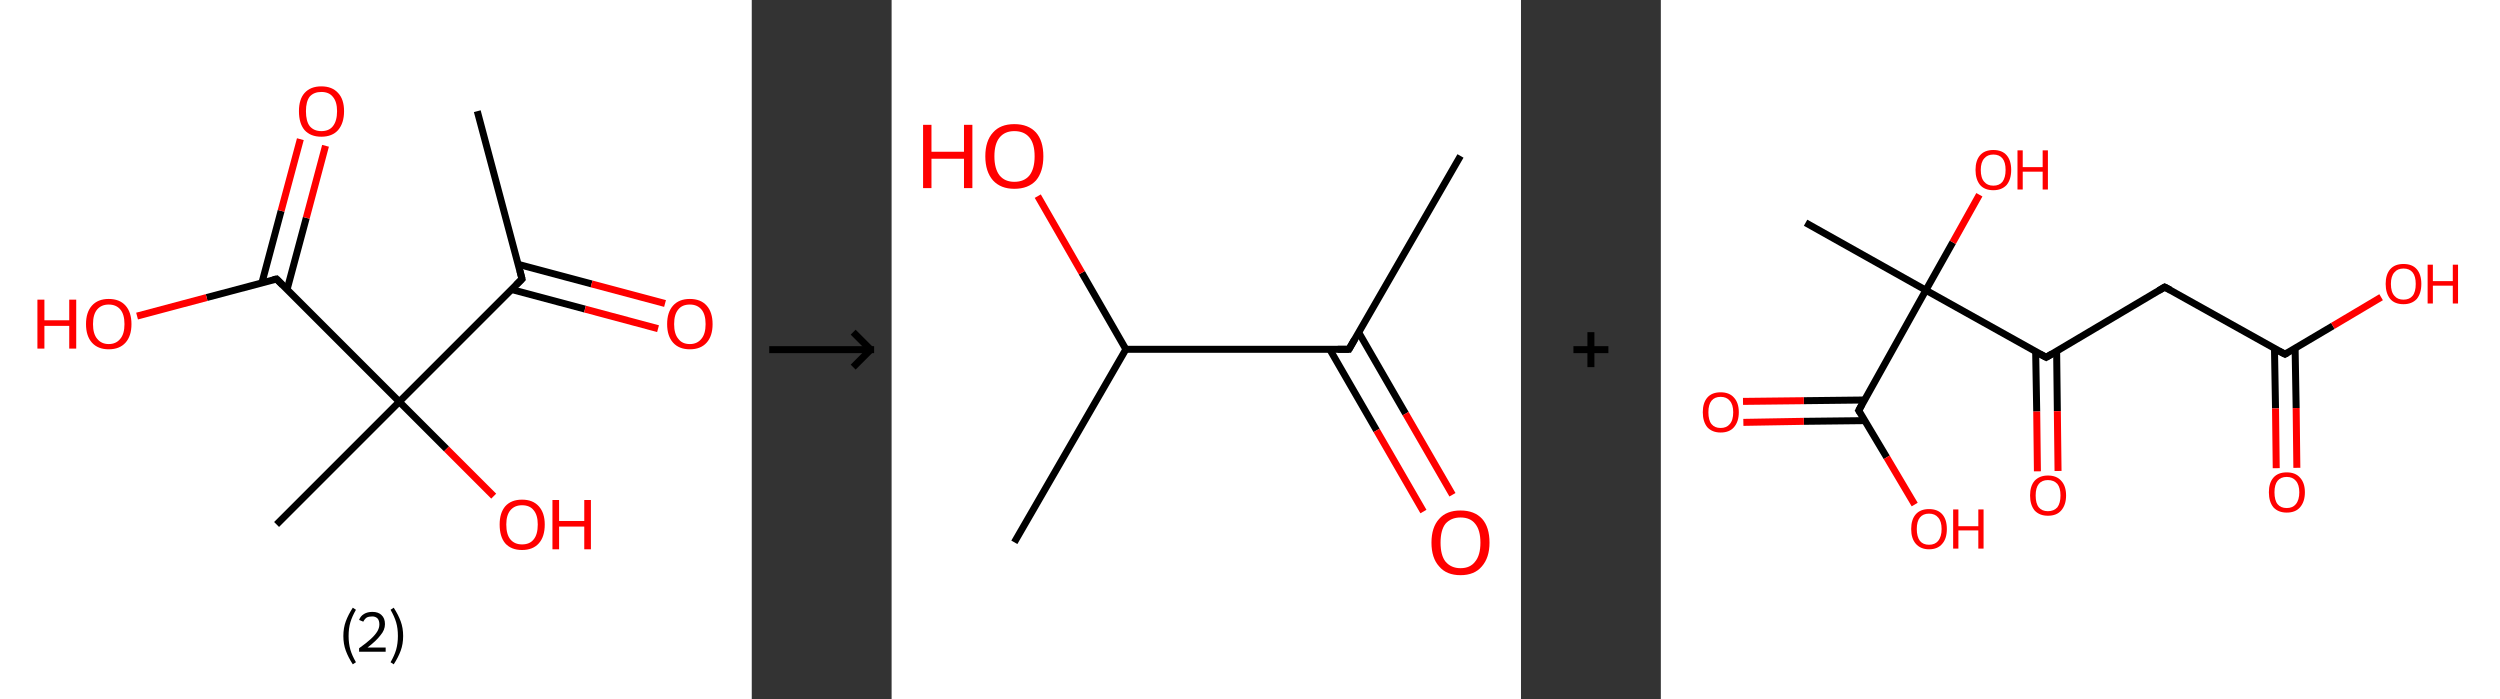 <?xml version='1.0' encoding='ASCII' standalone='yes'?>
<svg xmlns="http://www.w3.org/2000/svg" xmlns:xlink="http://www.w3.org/1999/xlink" version="1.1" width="715.0px" viewBox="0 0 715.0 200.0" height="200.0px">
  <rect x="0" y="0" width="715.0" height="200.0" fill="#333333" stroke="none"/>
  <g>
    <g transform="translate(0, 0) scale(1 1) "><!-- END OF HEADER -->
<rect style="opacity:1.0;fill:#FFFFFF;stroke:none" width="215.0" height="200.0" x="0.0" y="0.0"> </rect>
<path class="bond-0 atom-0 atom-1" d="M 136.5,31.8 L 149.3,79.8" style="fill:none;fill-rule:evenodd;stroke:#000000;stroke-width:2.0px;stroke-linecap:butt;stroke-linejoin:miter;stroke-opacity:1"/>
<path class="bond-1 atom-1 atom-2" d="M 146.3,82.8 L 167.3,88.4" style="fill:none;fill-rule:evenodd;stroke:#000000;stroke-width:2.0px;stroke-linecap:butt;stroke-linejoin:miter;stroke-opacity:1"/>
<path class="bond-1 atom-1 atom-2" d="M 167.3,88.4 L 188.2,94.0" style="fill:none;fill-rule:evenodd;stroke:#FF0000;stroke-width:2.0px;stroke-linecap:butt;stroke-linejoin:miter;stroke-opacity:1"/>
<path class="bond-1 atom-1 atom-2" d="M 148.2,75.6 L 169.2,81.2" style="fill:none;fill-rule:evenodd;stroke:#000000;stroke-width:2.0px;stroke-linecap:butt;stroke-linejoin:miter;stroke-opacity:1"/>
<path class="bond-1 atom-1 atom-2" d="M 169.2,81.2 L 190.2,86.8" style="fill:none;fill-rule:evenodd;stroke:#FF0000;stroke-width:2.0px;stroke-linecap:butt;stroke-linejoin:miter;stroke-opacity:1"/>
<path class="bond-2 atom-1 atom-3" d="M 149.3,79.8 L 114.2,114.9" style="fill:none;fill-rule:evenodd;stroke:#000000;stroke-width:2.0px;stroke-linecap:butt;stroke-linejoin:miter;stroke-opacity:1"/>
<path class="bond-3 atom-3 atom-4" d="M 114.2,114.9 L 79.1,150.0" style="fill:none;fill-rule:evenodd;stroke:#000000;stroke-width:2.0px;stroke-linecap:butt;stroke-linejoin:miter;stroke-opacity:1"/>
<path class="bond-4 atom-3 atom-5" d="M 114.2,114.9 L 127.7,128.4" style="fill:none;fill-rule:evenodd;stroke:#000000;stroke-width:2.0px;stroke-linecap:butt;stroke-linejoin:miter;stroke-opacity:1"/>
<path class="bond-4 atom-3 atom-5" d="M 127.7,128.4 L 141.2,141.9" style="fill:none;fill-rule:evenodd;stroke:#FF0000;stroke-width:2.0px;stroke-linecap:butt;stroke-linejoin:miter;stroke-opacity:1"/>
<path class="bond-5 atom-3 atom-6" d="M 114.2,114.9 L 79.1,79.8" style="fill:none;fill-rule:evenodd;stroke:#000000;stroke-width:2.0px;stroke-linecap:butt;stroke-linejoin:miter;stroke-opacity:1"/>
<path class="bond-6 atom-6 atom-7" d="M 82.1,82.8 L 87.6,62.3" style="fill:none;fill-rule:evenodd;stroke:#000000;stroke-width:2.0px;stroke-linecap:butt;stroke-linejoin:miter;stroke-opacity:1"/>
<path class="bond-6 atom-6 atom-7" d="M 87.6,62.3 L 93.1,41.7" style="fill:none;fill-rule:evenodd;stroke:#FF0000;stroke-width:2.0px;stroke-linecap:butt;stroke-linejoin:miter;stroke-opacity:1"/>
<path class="bond-6 atom-6 atom-7" d="M 74.9,80.9 L 80.4,60.3" style="fill:none;fill-rule:evenodd;stroke:#000000;stroke-width:2.0px;stroke-linecap:butt;stroke-linejoin:miter;stroke-opacity:1"/>
<path class="bond-6 atom-6 atom-7" d="M 80.4,60.3 L 85.9,39.8" style="fill:none;fill-rule:evenodd;stroke:#FF0000;stroke-width:2.0px;stroke-linecap:butt;stroke-linejoin:miter;stroke-opacity:1"/>
<path class="bond-7 atom-6 atom-8" d="M 79.1,79.8 L 59.1,85.1" style="fill:none;fill-rule:evenodd;stroke:#000000;stroke-width:2.0px;stroke-linecap:butt;stroke-linejoin:miter;stroke-opacity:1"/>
<path class="bond-7 atom-6 atom-8" d="M 59.1,85.1 L 39.2,90.4" style="fill:none;fill-rule:evenodd;stroke:#FF0000;stroke-width:2.0px;stroke-linecap:butt;stroke-linejoin:miter;stroke-opacity:1"/>
<path d="M 148.7,77.4 L 149.3,79.8 L 147.6,81.5" style="fill:none;stroke:#000000;stroke-width:2.0px;stroke-linecap:butt;stroke-linejoin:miter;stroke-opacity:1;"/>
<path d="M 80.8,81.5 L 79.1,79.8 L 78.1,80.0" style="fill:none;stroke:#000000;stroke-width:2.0px;stroke-linecap:butt;stroke-linejoin:miter;stroke-opacity:1;"/>
<path class="atom-2" d="M 190.8 92.7 Q 190.8 89.3, 192.5 87.4 Q 194.2 85.5, 197.3 85.5 Q 200.4 85.5, 202.1 87.4 Q 203.8 89.3, 203.8 92.7 Q 203.8 96.1, 202.1 98.0 Q 200.4 99.9, 197.3 99.9 Q 194.2 99.9, 192.5 98.0 Q 190.8 96.1, 190.8 92.7 M 197.3 98.4 Q 199.4 98.4, 200.6 96.9 Q 201.8 95.5, 201.8 92.7 Q 201.8 89.9, 200.6 88.5 Q 199.4 87.1, 197.3 87.1 Q 195.1 87.1, 194.0 88.5 Q 192.8 89.9, 192.8 92.7 Q 192.8 95.5, 194.0 96.9 Q 195.1 98.4, 197.3 98.4 " fill="#FF0000"/>
<path class="atom-5" d="M 142.9 150.0 Q 142.9 146.7, 144.5 144.8 Q 146.2 142.9, 149.3 142.9 Q 152.4 142.9, 154.1 144.8 Q 155.8 146.7, 155.8 150.0 Q 155.8 153.5, 154.1 155.4 Q 152.4 157.3, 149.3 157.3 Q 146.2 157.3, 144.5 155.4 Q 142.9 153.5, 142.9 150.0 M 149.3 155.7 Q 151.5 155.7, 152.6 154.3 Q 153.8 152.9, 153.8 150.0 Q 153.8 147.3, 152.6 145.9 Q 151.5 144.5, 149.3 144.5 Q 147.2 144.5, 146.0 145.9 Q 144.8 147.3, 144.8 150.0 Q 144.8 152.9, 146.0 154.3 Q 147.2 155.7, 149.3 155.7 " fill="#FF0000"/>
<path class="atom-5" d="M 158.0 143.0 L 159.9 143.0 L 159.9 149.0 L 167.1 149.0 L 167.1 143.0 L 169.0 143.0 L 169.0 157.1 L 167.1 157.1 L 167.1 150.6 L 159.9 150.6 L 159.9 157.1 L 158.0 157.1 L 158.0 143.0 " fill="#FF0000"/>
<path class="atom-7" d="M 85.5 31.8 Q 85.5 28.4, 87.1 26.6 Q 88.8 24.7, 91.9 24.7 Q 95.0 24.7, 96.7 26.6 Q 98.4 28.4, 98.4 31.8 Q 98.4 35.2, 96.7 37.2 Q 95.0 39.1, 91.9 39.1 Q 88.8 39.1, 87.1 37.2 Q 85.5 35.3, 85.5 31.8 M 91.9 37.5 Q 94.1 37.5, 95.2 36.1 Q 96.4 34.6, 96.4 31.8 Q 96.4 29.1, 95.2 27.7 Q 94.1 26.3, 91.9 26.3 Q 89.8 26.3, 88.6 27.6 Q 87.5 29.0, 87.5 31.8 Q 87.5 34.7, 88.6 36.1 Q 89.8 37.5, 91.9 37.5 " fill="#FF0000"/>
<path class="atom-8" d="M 10.7 85.7 L 12.7 85.7 L 12.7 91.6 L 19.8 91.6 L 19.8 85.7 L 21.8 85.7 L 21.8 99.7 L 19.8 99.7 L 19.8 93.2 L 12.7 93.2 L 12.7 99.7 L 10.7 99.7 L 10.7 85.7 " fill="#FF0000"/>
<path class="atom-8" d="M 24.6 92.7 Q 24.6 89.3, 26.3 87.4 Q 28.0 85.5, 31.1 85.5 Q 34.2 85.5, 35.9 87.4 Q 37.6 89.3, 37.6 92.7 Q 37.6 96.1, 35.9 98.0 Q 34.2 99.9, 31.1 99.9 Q 28.0 99.9, 26.3 98.0 Q 24.6 96.1, 24.6 92.7 M 31.1 98.4 Q 33.2 98.4, 34.4 96.9 Q 35.6 95.5, 35.6 92.7 Q 35.6 89.9, 34.4 88.5 Q 33.2 87.1, 31.1 87.1 Q 29.0 87.1, 27.8 88.5 Q 26.6 89.9, 26.6 92.7 Q 26.6 95.5, 27.8 96.9 Q 29.0 98.4, 31.1 98.4 " fill="#FF0000"/>
<path class="legend" d="M 98.2 181.9 Q 98.2 179.6, 98.9 177.7 Q 99.6 175.8, 100.9 173.8 L 101.8 174.4 Q 100.7 176.3, 100.2 178.0 Q 99.7 179.7, 99.7 181.9 Q 99.7 184.0, 100.2 185.8 Q 100.7 187.5, 101.8 189.4 L 100.9 190.0 Q 99.6 188.0, 98.9 186.1 Q 98.2 184.2, 98.2 181.9 " fill="#000000"/>
<path class="legend" d="M 102.7 177.3 Q 103.1 176.2, 104.1 175.6 Q 105.1 175.0, 106.5 175.0 Q 108.2 175.0, 109.1 175.9 Q 110.1 176.8, 110.1 178.5 Q 110.1 180.2, 108.8 181.7 Q 107.6 183.3, 105.1 185.2 L 110.3 185.2 L 110.3 186.4 L 102.7 186.4 L 102.7 185.4 Q 104.8 183.9, 106.0 182.8 Q 107.3 181.6, 107.9 180.6 Q 108.5 179.6, 108.5 178.6 Q 108.5 177.5, 108.0 176.9 Q 107.4 176.3, 106.5 176.3 Q 105.5 176.3, 104.9 176.6 Q 104.3 177.0, 103.9 177.8 L 102.7 177.3 " fill="#000000"/>
<path class="legend" d="M 115.3 181.9 Q 115.3 184.2, 114.6 186.1 Q 113.9 188.0, 112.6 190.0 L 111.7 189.4 Q 112.8 187.5, 113.3 185.8 Q 113.8 184.0, 113.8 181.9 Q 113.8 179.7, 113.3 178.0 Q 112.8 176.3, 111.7 174.4 L 112.6 173.8 Q 113.9 175.8, 114.6 177.7 Q 115.3 179.6, 115.3 181.9 " fill="#000000"/>
</g>
    <g transform="translate(215.0, 0) scale(1 1) "><line x1="5" y1="100" x2="35" y2="100" style="stroke:rgb(0,0,0);stroke-width:2"/>
  <line x1="34" y1="100" x2="29" y2="95" style="stroke:rgb(0,0,0);stroke-width:2"/>
  <line x1="34" y1="100" x2="29" y2="105" style="stroke:rgb(0,0,0);stroke-width:2"/>
</g>
    <g transform="translate(255.0, 0) scale(1 1) "><!-- END OF HEADER -->
<rect style="opacity:1.0;fill:#FFFFFF;stroke:none" width="180.0" height="200.0" x="0.0" y="0.0"> </rect>
<path class="bond-0 atom-0 atom-1" d="M 162.7,44.6 L 130.8,99.9" style="fill:none;fill-rule:evenodd;stroke:#000000;stroke-width:2.0px;stroke-linecap:butt;stroke-linejoin:miter;stroke-opacity:1"/>
<path class="bond-1 atom-1 atom-2" d="M 125.3,99.9 L 138.7,123.1" style="fill:none;fill-rule:evenodd;stroke:#000000;stroke-width:2.0px;stroke-linecap:butt;stroke-linejoin:miter;stroke-opacity:1"/>
<path class="bond-1 atom-1 atom-2" d="M 138.7,123.1 L 152.1,146.3" style="fill:none;fill-rule:evenodd;stroke:#FF0000;stroke-width:2.0px;stroke-linecap:butt;stroke-linejoin:miter;stroke-opacity:1"/>
<path class="bond-1 atom-1 atom-2" d="M 133.6,95.1 L 147.0,118.3" style="fill:none;fill-rule:evenodd;stroke:#000000;stroke-width:2.0px;stroke-linecap:butt;stroke-linejoin:miter;stroke-opacity:1"/>
<path class="bond-1 atom-1 atom-2" d="M 147.0,118.3 L 160.4,141.5" style="fill:none;fill-rule:evenodd;stroke:#FF0000;stroke-width:2.0px;stroke-linecap:butt;stroke-linejoin:miter;stroke-opacity:1"/>
<path class="bond-2 atom-1 atom-3" d="M 130.8,99.9 L 67.0,99.9" style="fill:none;fill-rule:evenodd;stroke:#000000;stroke-width:2.0px;stroke-linecap:butt;stroke-linejoin:miter;stroke-opacity:1"/>
<path class="bond-3 atom-3 atom-4" d="M 67.0,99.9 L 35.1,155.1" style="fill:none;fill-rule:evenodd;stroke:#000000;stroke-width:2.0px;stroke-linecap:butt;stroke-linejoin:miter;stroke-opacity:1"/>
<path class="bond-4 atom-3 atom-5" d="M 67.0,99.9 L 54.4,78.0" style="fill:none;fill-rule:evenodd;stroke:#000000;stroke-width:2.0px;stroke-linecap:butt;stroke-linejoin:miter;stroke-opacity:1"/>
<path class="bond-4 atom-3 atom-5" d="M 54.4,78.0 L 41.8,56.1" style="fill:none;fill-rule:evenodd;stroke:#FF0000;stroke-width:2.0px;stroke-linecap:butt;stroke-linejoin:miter;stroke-opacity:1"/>
<path d="M 132.4,97.1 L 130.8,99.9 L 127.6,99.9" style="fill:none;stroke:#000000;stroke-width:2.0px;stroke-linecap:butt;stroke-linejoin:miter;stroke-opacity:1;"/>
<path class="atom-2" d="M 154.4 155.2 Q 154.4 150.8, 156.6 148.4 Q 158.7 146.0, 162.7 146.0 Q 166.7 146.0, 168.9 148.4 Q 171.0 150.8, 171.0 155.2 Q 171.0 159.5, 168.8 162.0 Q 166.7 164.5, 162.7 164.5 Q 158.7 164.5, 156.6 162.0 Q 154.4 159.6, 154.4 155.2 M 162.7 162.5 Q 165.5 162.5, 166.9 160.6 Q 168.4 158.8, 168.4 155.2 Q 168.4 151.6, 166.9 149.8 Q 165.5 148.0, 162.7 148.0 Q 160.0 148.0, 158.4 149.8 Q 157.0 151.6, 157.0 155.2 Q 157.0 158.8, 158.4 160.6 Q 160.0 162.5, 162.7 162.5 " fill="#FF0000"/>
<path class="atom-5" d="M 9.0 35.7 L 11.4 35.7 L 11.4 43.4 L 20.7 43.4 L 20.7 35.7 L 23.1 35.7 L 23.1 53.8 L 20.7 53.8 L 20.7 45.4 L 11.4 45.4 L 11.4 53.8 L 9.0 53.8 L 9.0 35.7 " fill="#FF0000"/>
<path class="atom-5" d="M 26.8 44.7 Q 26.8 40.3, 29.0 37.9 Q 31.1 35.5, 35.1 35.5 Q 39.1 35.5, 41.3 37.9 Q 43.4 40.3, 43.4 44.7 Q 43.4 49.1, 41.3 51.6 Q 39.1 54.0, 35.1 54.0 Q 31.2 54.0, 29.0 51.6 Q 26.8 49.1, 26.8 44.7 M 35.1 52.0 Q 37.9 52.0, 39.4 50.2 Q 40.9 48.3, 40.9 44.7 Q 40.9 41.1, 39.4 39.3 Q 37.9 37.5, 35.1 37.5 Q 32.4 37.5, 30.9 39.3 Q 29.4 41.1, 29.4 44.7 Q 29.4 48.3, 30.9 50.2 Q 32.4 52.0, 35.1 52.0 " fill="#FF0000"/>
</g>
    <g transform="translate(435.0, 0) scale(1 1) "><line x1="15" y1="100" x2="25" y2="100" style="stroke:rgb(0,0,0);stroke-width:2"/>
  <line x1="20" y1="95" x2="20" y2="105" style="stroke:rgb(0,0,0);stroke-width:2"/>
</g>
    <g transform="translate(475.0, 0) scale(1 1) "><!-- END OF HEADER -->
<rect style="opacity:1.0;fill:#FFFFFF;stroke:none" width="240.0" height="200.0" x="0.0" y="0.0"> </rect>
<path class="bond-0 atom-0 atom-1" d="M 41.4,63.7 L 75.8,83.0" style="fill:none;fill-rule:evenodd;stroke:#000000;stroke-width:2.0px;stroke-linecap:butt;stroke-linejoin:miter;stroke-opacity:1"/>
<path class="bond-1 atom-1 atom-2" d="M 75.8,83.0 L 83.5,69.3" style="fill:none;fill-rule:evenodd;stroke:#000000;stroke-width:2.0px;stroke-linecap:butt;stroke-linejoin:miter;stroke-opacity:1"/>
<path class="bond-1 atom-1 atom-2" d="M 83.5,69.3 L 91.1,55.7" style="fill:none;fill-rule:evenodd;stroke:#FF0000;stroke-width:2.0px;stroke-linecap:butt;stroke-linejoin:miter;stroke-opacity:1"/>
<path class="bond-2 atom-1 atom-3" d="M 75.8,83.0 L 56.6,117.4" style="fill:none;fill-rule:evenodd;stroke:#000000;stroke-width:2.0px;stroke-linecap:butt;stroke-linejoin:miter;stroke-opacity:1"/>
<path class="bond-3 atom-3 atom-4" d="M 58.2,114.4 L 40.9,114.6" style="fill:none;fill-rule:evenodd;stroke:#000000;stroke-width:2.0px;stroke-linecap:butt;stroke-linejoin:miter;stroke-opacity:1"/>
<path class="bond-3 atom-3 atom-4" d="M 40.9,114.6 L 23.5,114.8" style="fill:none;fill-rule:evenodd;stroke:#FF0000;stroke-width:2.0px;stroke-linecap:butt;stroke-linejoin:miter;stroke-opacity:1"/>
<path class="bond-3 atom-3 atom-4" d="M 58.3,120.3 L 40.9,120.5" style="fill:none;fill-rule:evenodd;stroke:#000000;stroke-width:2.0px;stroke-linecap:butt;stroke-linejoin:miter;stroke-opacity:1"/>
<path class="bond-3 atom-3 atom-4" d="M 40.9,120.5 L 23.6,120.8" style="fill:none;fill-rule:evenodd;stroke:#FF0000;stroke-width:2.0px;stroke-linecap:butt;stroke-linejoin:miter;stroke-opacity:1"/>
<path class="bond-4 atom-3 atom-5" d="M 56.6,117.4 L 64.6,130.8" style="fill:none;fill-rule:evenodd;stroke:#000000;stroke-width:2.0px;stroke-linecap:butt;stroke-linejoin:miter;stroke-opacity:1"/>
<path class="bond-4 atom-3 atom-5" d="M 64.6,130.8 L 72.6,144.3" style="fill:none;fill-rule:evenodd;stroke:#FF0000;stroke-width:2.0px;stroke-linecap:butt;stroke-linejoin:miter;stroke-opacity:1"/>
<path class="bond-5 atom-1 atom-6" d="M 75.8,83.0 L 110.2,102.2" style="fill:none;fill-rule:evenodd;stroke:#000000;stroke-width:2.0px;stroke-linecap:butt;stroke-linejoin:miter;stroke-opacity:1"/>
<path class="bond-6 atom-6 atom-7" d="M 107.2,100.6 L 107.5,117.7" style="fill:none;fill-rule:evenodd;stroke:#000000;stroke-width:2.0px;stroke-linecap:butt;stroke-linejoin:miter;stroke-opacity:1"/>
<path class="bond-6 atom-6 atom-7" d="M 107.5,117.7 L 107.7,134.8" style="fill:none;fill-rule:evenodd;stroke:#FF0000;stroke-width:2.0px;stroke-linecap:butt;stroke-linejoin:miter;stroke-opacity:1"/>
<path class="bond-6 atom-6 atom-7" d="M 113.2,100.5 L 113.4,117.6" style="fill:none;fill-rule:evenodd;stroke:#000000;stroke-width:2.0px;stroke-linecap:butt;stroke-linejoin:miter;stroke-opacity:1"/>
<path class="bond-6 atom-6 atom-7" d="M 113.4,117.6 L 113.6,134.7" style="fill:none;fill-rule:evenodd;stroke:#FF0000;stroke-width:2.0px;stroke-linecap:butt;stroke-linejoin:miter;stroke-opacity:1"/>
<path class="bond-7 atom-6 atom-8" d="M 110.2,102.2 L 144.1,82.1" style="fill:none;fill-rule:evenodd;stroke:#000000;stroke-width:2.0px;stroke-linecap:butt;stroke-linejoin:miter;stroke-opacity:1"/>
<path class="bond-8 atom-8 atom-9" d="M 144.1,82.1 L 178.5,101.3" style="fill:none;fill-rule:evenodd;stroke:#000000;stroke-width:2.0px;stroke-linecap:butt;stroke-linejoin:miter;stroke-opacity:1"/>
<path class="bond-9 atom-9 atom-10" d="M 175.5,99.7 L 175.8,116.8" style="fill:none;fill-rule:evenodd;stroke:#000000;stroke-width:2.0px;stroke-linecap:butt;stroke-linejoin:miter;stroke-opacity:1"/>
<path class="bond-9 atom-9 atom-10" d="M 175.8,116.8 L 176.0,133.9" style="fill:none;fill-rule:evenodd;stroke:#FF0000;stroke-width:2.0px;stroke-linecap:butt;stroke-linejoin:miter;stroke-opacity:1"/>
<path class="bond-9 atom-9 atom-10" d="M 181.4,99.6 L 181.7,116.7" style="fill:none;fill-rule:evenodd;stroke:#000000;stroke-width:2.0px;stroke-linecap:butt;stroke-linejoin:miter;stroke-opacity:1"/>
<path class="bond-9 atom-9 atom-10" d="M 181.7,116.7 L 181.9,133.8" style="fill:none;fill-rule:evenodd;stroke:#FF0000;stroke-width:2.0px;stroke-linecap:butt;stroke-linejoin:miter;stroke-opacity:1"/>
<path class="bond-10 atom-9 atom-11" d="M 178.5,101.3 L 192.2,93.2" style="fill:none;fill-rule:evenodd;stroke:#000000;stroke-width:2.0px;stroke-linecap:butt;stroke-linejoin:miter;stroke-opacity:1"/>
<path class="bond-10 atom-9 atom-11" d="M 192.2,93.2 L 206.0,85.0" style="fill:none;fill-rule:evenodd;stroke:#FF0000;stroke-width:2.0px;stroke-linecap:butt;stroke-linejoin:miter;stroke-opacity:1"/>
<path d="M 57.5,115.7 L 56.6,117.4 L 57.0,118.0" style="fill:none;stroke:#000000;stroke-width:2.0px;stroke-linecap:butt;stroke-linejoin:miter;stroke-opacity:1;"/>
<path d="M 108.5,101.3 L 110.2,102.2 L 111.9,101.2" style="fill:none;stroke:#000000;stroke-width:2.0px;stroke-linecap:butt;stroke-linejoin:miter;stroke-opacity:1;"/>
<path d="M 142.4,83.1 L 144.1,82.1 L 145.8,83.0" style="fill:none;stroke:#000000;stroke-width:2.0px;stroke-linecap:butt;stroke-linejoin:miter;stroke-opacity:1;"/>
<path d="M 176.8,100.4 L 178.5,101.3 L 179.2,100.9" style="fill:none;stroke:#000000;stroke-width:2.0px;stroke-linecap:butt;stroke-linejoin:miter;stroke-opacity:1;"/>
<path class="atom-2" d="M 90.0 48.6 Q 90.0 45.9, 91.3 44.4 Q 92.6 42.9, 95.1 42.9 Q 97.6 42.9, 98.9 44.4 Q 100.2 45.9, 100.2 48.6 Q 100.2 51.3, 98.9 52.9 Q 97.5 54.4, 95.1 54.4 Q 92.6 54.4, 91.3 52.9 Q 90.0 51.3, 90.0 48.6 M 95.1 53.1 Q 96.8 53.1, 97.7 52.0 Q 98.6 50.8, 98.6 48.6 Q 98.6 46.4, 97.7 45.3 Q 96.8 44.2, 95.1 44.2 Q 93.4 44.2, 92.5 45.3 Q 91.5 46.4, 91.5 48.6 Q 91.5 50.9, 92.5 52.0 Q 93.4 53.1, 95.1 53.1 " fill="#FF0000"/>
<path class="atom-2" d="M 102.0 43.0 L 103.5 43.0 L 103.5 47.8 L 109.2 47.8 L 109.2 43.0 L 110.7 43.0 L 110.7 54.2 L 109.2 54.2 L 109.2 49.1 L 103.5 49.1 L 103.5 54.2 L 102.0 54.2 L 102.0 43.0 " fill="#FF0000"/>
<path class="atom-4" d="M 12.0 117.9 Q 12.0 115.2, 13.3 113.7 Q 14.6 112.2, 17.1 112.2 Q 19.6 112.2, 20.9 113.7 Q 22.3 115.2, 22.3 117.9 Q 22.3 120.6, 20.9 122.2 Q 19.6 123.7, 17.1 123.7 Q 14.7 123.7, 13.3 122.2 Q 12.0 120.6, 12.0 117.9 M 17.1 122.4 Q 18.8 122.4, 19.7 121.3 Q 20.7 120.2, 20.7 117.9 Q 20.7 115.7, 19.7 114.6 Q 18.8 113.5, 17.1 113.5 Q 15.4 113.5, 14.5 114.6 Q 13.6 115.7, 13.6 117.9 Q 13.6 120.2, 14.5 121.3 Q 15.4 122.4, 17.1 122.4 " fill="#FF0000"/>
<path class="atom-5" d="M 71.6 151.3 Q 71.6 148.6, 72.9 147.1 Q 74.2 145.6, 76.7 145.6 Q 79.2 145.6, 80.5 147.1 Q 81.8 148.6, 81.8 151.3 Q 81.8 154.0, 80.5 155.5 Q 79.2 157.1, 76.7 157.1 Q 74.3 157.1, 72.9 155.5 Q 71.6 154.0, 71.6 151.3 M 76.7 155.8 Q 78.4 155.8, 79.3 154.7 Q 80.3 153.5, 80.3 151.3 Q 80.3 149.1, 79.3 148.0 Q 78.4 146.9, 76.7 146.9 Q 75.0 146.9, 74.1 148.0 Q 73.2 149.1, 73.2 151.3 Q 73.2 153.5, 74.1 154.7 Q 75.0 155.8, 76.7 155.8 " fill="#FF0000"/>
<path class="atom-5" d="M 83.6 145.7 L 85.1 145.7 L 85.1 150.5 L 90.8 150.5 L 90.8 145.7 L 92.3 145.7 L 92.3 156.9 L 90.8 156.9 L 90.8 151.7 L 85.1 151.7 L 85.1 156.9 L 83.6 156.9 L 83.6 145.7 " fill="#FF0000"/>
<path class="atom-7" d="M 105.6 141.7 Q 105.6 139.0, 106.9 137.5 Q 108.3 136.0, 110.7 136.0 Q 113.2 136.0, 114.5 137.5 Q 115.9 139.0, 115.9 141.7 Q 115.9 144.4, 114.5 146.0 Q 113.2 147.5, 110.7 147.5 Q 108.3 147.5, 106.9 146.0 Q 105.6 144.4, 105.6 141.7 M 110.7 146.2 Q 112.4 146.2, 113.4 145.1 Q 114.3 143.9, 114.3 141.7 Q 114.3 139.5, 113.4 138.4 Q 112.4 137.3, 110.7 137.3 Q 109.0 137.3, 108.1 138.4 Q 107.2 139.5, 107.2 141.7 Q 107.2 144.0, 108.1 145.1 Q 109.0 146.2, 110.7 146.2 " fill="#FF0000"/>
<path class="atom-10" d="M 173.9 140.8 Q 173.9 138.1, 175.2 136.6 Q 176.5 135.1, 179.0 135.1 Q 181.5 135.1, 182.8 136.6 Q 184.2 138.1, 184.2 140.8 Q 184.2 143.5, 182.8 145.1 Q 181.5 146.6, 179.0 146.6 Q 176.6 146.6, 175.2 145.1 Q 173.9 143.5, 173.9 140.8 M 179.0 145.3 Q 180.7 145.3, 181.6 144.2 Q 182.6 143.0, 182.6 140.8 Q 182.6 138.6, 181.6 137.5 Q 180.7 136.4, 179.0 136.4 Q 177.3 136.4, 176.4 137.5 Q 175.5 138.6, 175.5 140.8 Q 175.5 143.1, 176.4 144.2 Q 177.3 145.3, 179.0 145.3 " fill="#FF0000"/>
<path class="atom-11" d="M 207.3 81.2 Q 207.3 78.5, 208.6 77.0 Q 209.9 75.5, 212.4 75.5 Q 214.9 75.5, 216.2 77.0 Q 217.5 78.5, 217.5 81.2 Q 217.5 83.9, 216.2 85.5 Q 214.8 87.0, 212.4 87.0 Q 209.9 87.0, 208.6 85.5 Q 207.3 83.9, 207.3 81.2 M 212.4 85.7 Q 214.1 85.7, 215.0 84.6 Q 215.9 83.5, 215.9 81.2 Q 215.9 79.0, 215.0 77.9 Q 214.1 76.8, 212.4 76.8 Q 210.7 76.8, 209.8 77.9 Q 208.8 79.0, 208.8 81.2 Q 208.8 83.5, 209.8 84.6 Q 210.7 85.7, 212.4 85.7 " fill="#FF0000"/>
<path class="atom-11" d="M 219.3 75.7 L 220.8 75.7 L 220.8 80.4 L 226.5 80.4 L 226.5 75.7 L 228.0 75.7 L 228.0 86.8 L 226.5 86.8 L 226.5 81.7 L 220.8 81.7 L 220.8 86.8 L 219.3 86.8 L 219.3 75.7 " fill="#FF0000"/>
</g>
  </g>
</svg>
